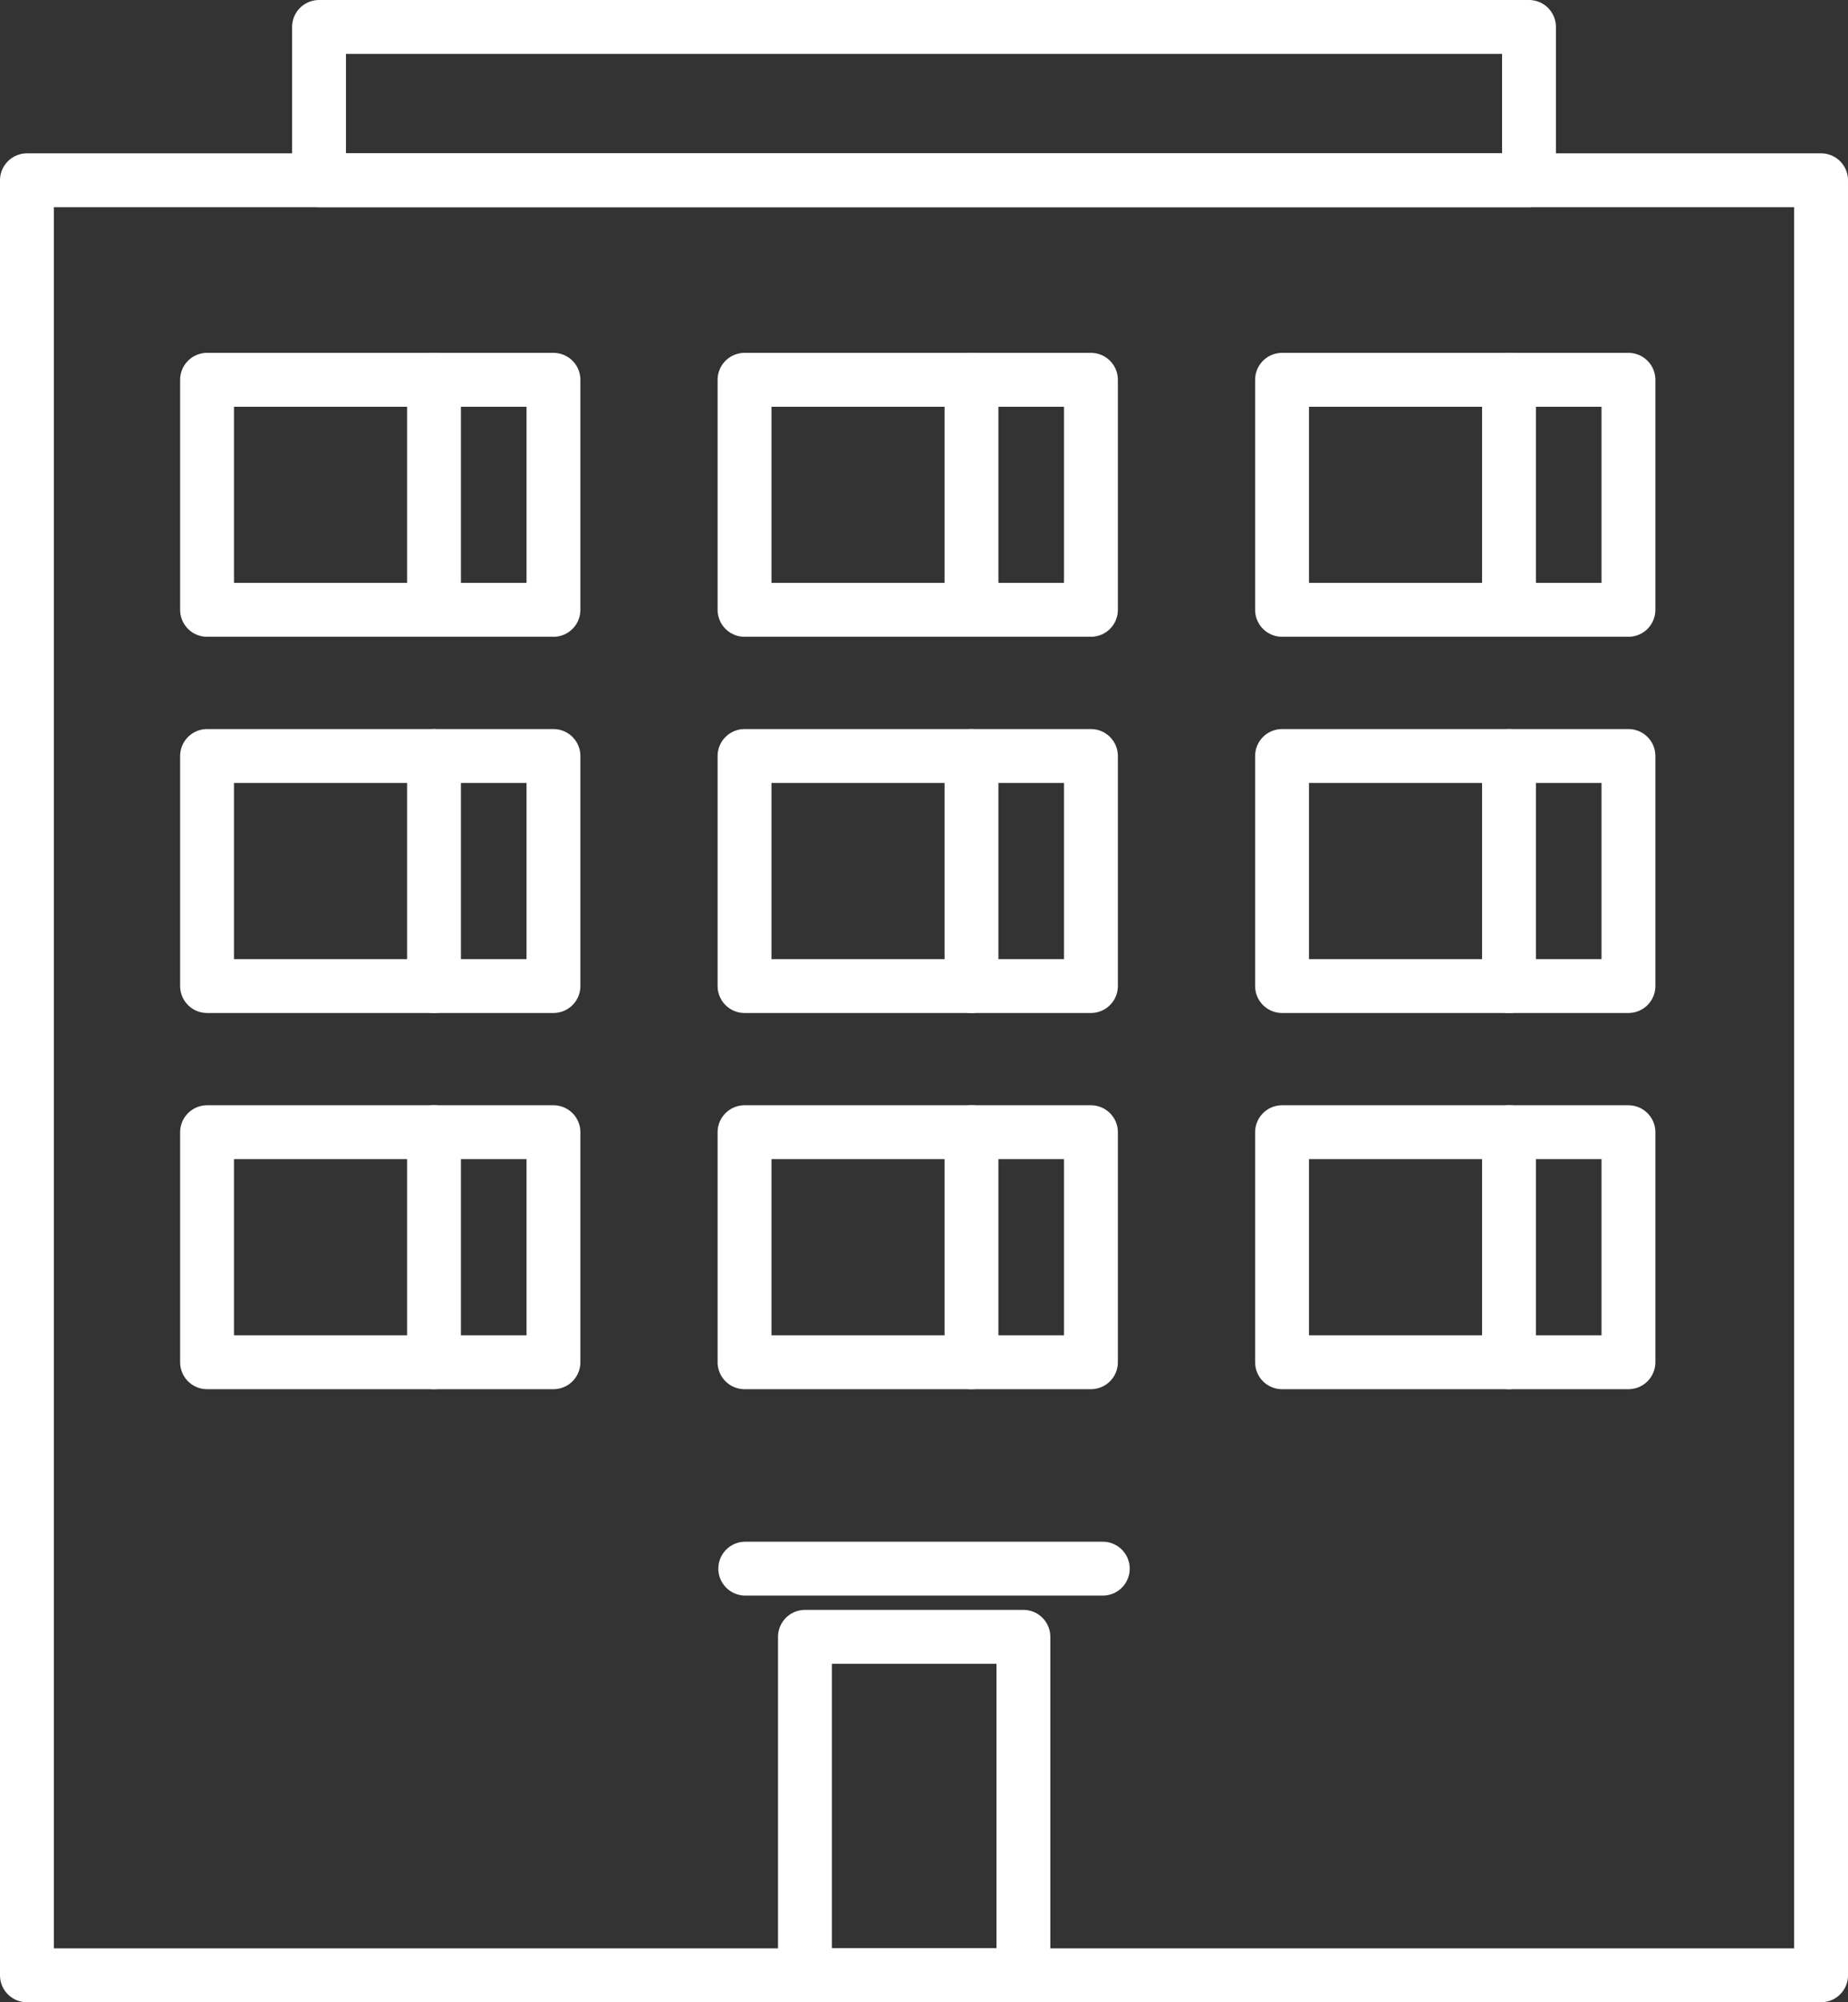 <svg xmlns="http://www.w3.org/2000/svg" width="51.471" height="55.741" viewBox="0 0 51.471 55.741">
  <rect x="0" y="0" width="51.471" height="55.741" fill="#333333" stroke="none"/>
  <g id="Group_371" data-name="Group 371" transform="translate(-603.13 -144.144)">
    <rect id="Rectangle_138" data-name="Rectangle 138" width="6.084" height="9.423" transform="translate(625.55 189.711)" fill="none" stroke="#fff" stroke-linecap="round" stroke-linejoin="round" stroke-width="1.5"/>
    <g id="Group_362" data-name="Group 362" transform="translate(608.897 165.19)">
      <g id="Group_359" data-name="Group 359" transform="translate(0 0)">
        <rect id="Rectangle_139" data-name="Rectangle 139" width="9.648" height="6.404" fill="none" stroke="#fff" stroke-linecap="round" stroke-linejoin="round" stroke-width="1.5"/>
        <line id="Line_257" data-name="Line 257" y2="6.404" transform="translate(6.321)" fill="none" stroke="#fff" stroke-linecap="round" stroke-linejoin="round" stroke-width="1.5"/>
      </g>
      <g id="Group_360" data-name="Group 360" transform="translate(14.97 0)">
        <rect id="Rectangle_140" data-name="Rectangle 140" width="9.648" height="6.404" fill="none" stroke="#fff" stroke-linecap="round" stroke-linejoin="round" stroke-width="1.5"/>
        <line id="Line_258" data-name="Line 258" y2="6.404" transform="translate(6.321)" fill="none" stroke="#fff" stroke-linecap="round" stroke-linejoin="round" stroke-width="1.5"/>
      </g>
      <g id="Group_361" data-name="Group 361" transform="translate(29.941 0)">
        <rect id="Rectangle_141" data-name="Rectangle 141" width="9.648" height="6.404" fill="none" stroke="#fff" stroke-linecap="round" stroke-linejoin="round" stroke-width="1.5"/>
        <line id="Line_259" data-name="Line 259" y2="6.404" transform="translate(6.321)" fill="none" stroke="#fff" stroke-linecap="round" stroke-linejoin="round" stroke-width="1.5"/>
      </g>
    </g>
    <g id="Group_366" data-name="Group 366" transform="translate(608.897 154.717)">
      <g id="Group_363" data-name="Group 363" transform="translate(0 0)">
        <rect id="Rectangle_142" data-name="Rectangle 142" width="9.648" height="6.404" fill="none" stroke="#fff" stroke-linecap="round" stroke-linejoin="round" stroke-width="1.5"/>
        <line id="Line_260" data-name="Line 260" y2="6.404" transform="translate(6.321)" fill="none" stroke="#fff" stroke-linecap="round" stroke-linejoin="round" stroke-width="1.5"/>
      </g>
      <g id="Group_364" data-name="Group 364" transform="translate(14.97 0)">
        <rect id="Rectangle_143" data-name="Rectangle 143" width="9.648" height="6.404" fill="none" stroke="#fff" stroke-linecap="round" stroke-linejoin="round" stroke-width="1.5"/>
        <line id="Line_261" data-name="Line 261" y2="6.404" transform="translate(6.321)" fill="none" stroke="#fff" stroke-linecap="round" stroke-linejoin="round" stroke-width="1.5"/>
      </g>
      <g id="Group_365" data-name="Group 365" transform="translate(29.941 0)">
        <rect id="Rectangle_144" data-name="Rectangle 144" width="9.648" height="6.404" fill="none" stroke="#fff" stroke-linecap="round" stroke-linejoin="round" stroke-width="1.5"/>
        <line id="Line_262" data-name="Line 262" y2="6.404" transform="translate(6.321)" fill="none" stroke="#fff" stroke-linecap="round" stroke-linejoin="round" stroke-width="1.5"/>
      </g>
    </g>
    <rect id="Rectangle_145" data-name="Rectangle 145" width="49.971" height="49.971" transform="translate(603.88 149.163)" fill="none" stroke="#fff" stroke-linecap="round" stroke-linejoin="round" stroke-width="1.5"/>
    <g id="Group_370" data-name="Group 370" transform="translate(608.897 175.663)">
      <g id="Group_367" data-name="Group 367" transform="translate(0 0)">
        <rect id="Rectangle_146" data-name="Rectangle 146" width="9.648" height="6.404" fill="none" stroke="#fff" stroke-linecap="round" stroke-linejoin="round" stroke-width="1.5"/>
        <line id="Line_263" data-name="Line 263" y2="6.404" transform="translate(6.321)" fill="none" stroke="#fff" stroke-linecap="round" stroke-linejoin="round" stroke-width="1.5"/>
      </g>
      <g id="Group_368" data-name="Group 368" transform="translate(14.97 0)">
        <rect id="Rectangle_147" data-name="Rectangle 147" width="9.648" height="6.404" fill="none" stroke="#fff" stroke-linecap="round" stroke-linejoin="round" stroke-width="1.5"/>
        <line id="Line_264" data-name="Line 264" y2="6.404" transform="translate(6.321)" fill="none" stroke="#fff" stroke-linecap="round" stroke-linejoin="round" stroke-width="1.5"/>
      </g>
      <g id="Group_369" data-name="Group 369" transform="translate(29.941 0)">
        <rect id="Rectangle_148" data-name="Rectangle 148" width="9.648" height="6.404" fill="none" stroke="#fff" stroke-linecap="round" stroke-linejoin="round" stroke-width="1.5"/>
        <line id="Line_265" data-name="Line 265" y2="6.404" transform="translate(6.321)" fill="none" stroke="#fff" stroke-linecap="round" stroke-linejoin="round" stroke-width="1.5"/>
      </g>
    </g>
    <line id="Line_266" data-name="Line 266" x2="9.958" transform="translate(623.887 187.813)" fill="none" stroke="#fff" stroke-linecap="round" stroke-linejoin="round" stroke-width="1.5"/>
    <rect id="Rectangle_149" data-name="Rectangle 149" width="33.7" height="4.269" transform="translate(612.016 144.894)" fill="none" stroke="#fff" stroke-linecap="round" stroke-linejoin="round" stroke-width="1.5"/>
  </g>
</svg>
